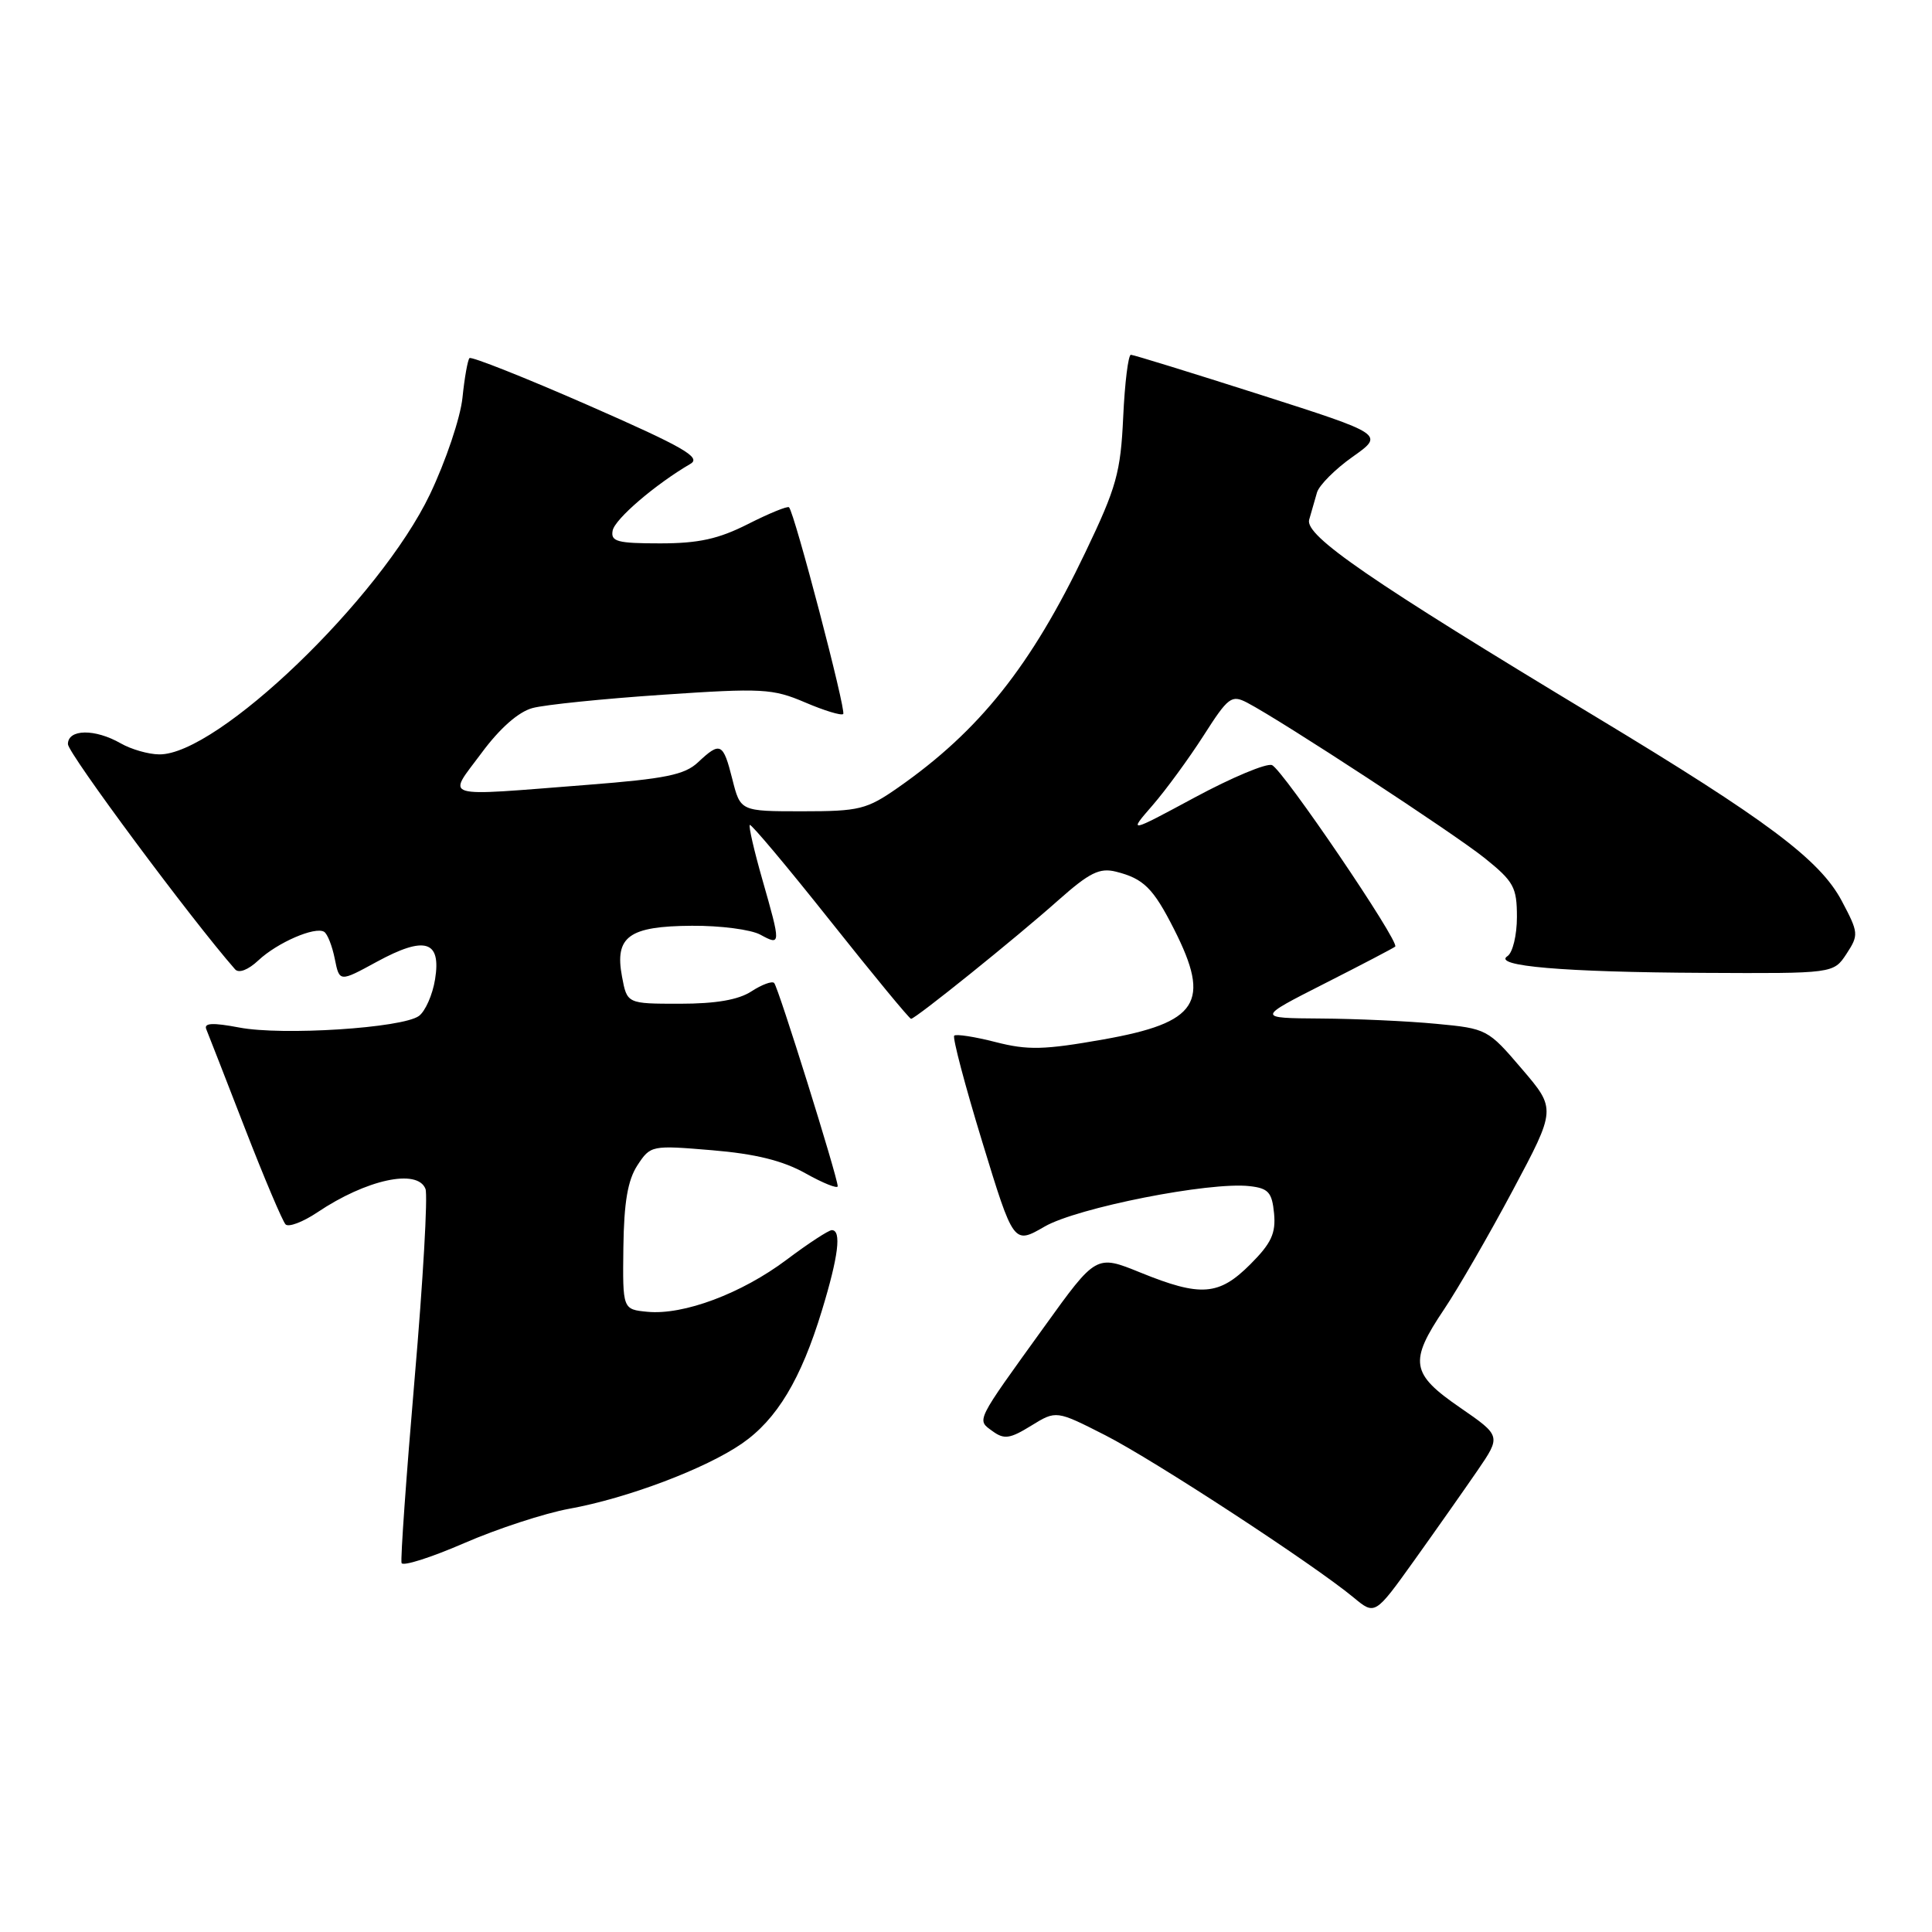 <?xml version="1.0" encoding="UTF-8" standalone="no"?>
<!DOCTYPE svg PUBLIC "-//W3C//DTD SVG 1.1//EN" "http://www.w3.org/Graphics/SVG/1.1/DTD/svg11.dtd" >
<svg xmlns="http://www.w3.org/2000/svg" xmlns:xlink="http://www.w3.org/1999/xlink" version="1.1" viewBox="0 0 256 256">
 <g >
 <path fill="currentColor"
d=" M 195.75 194.89 C 198.91 190.27 198.91 190.27 193.46 186.51 C 186.93 182.02 186.68 180.44 191.35 173.49 C 193.20 170.74 197.29 163.65 200.45 157.73 C 206.20 146.95 206.20 146.95 201.65 141.63 C 197.16 136.37 197.01 136.29 190.30 135.66 C 186.56 135.30 179.68 134.99 175.00 134.96 C 166.50 134.90 166.50 134.90 175.50 130.33 C 180.45 127.82 184.67 125.61 184.87 125.43 C 185.51 124.84 169.94 101.91 168.54 101.38 C 167.81 101.10 163.23 103.02 158.36 105.64 C 149.50 110.41 149.50 110.41 152.72 106.71 C 154.49 104.67 157.53 100.51 159.48 97.47 C 162.75 92.35 163.18 92.03 165.26 93.11 C 169.90 95.54 192.67 110.44 196.75 113.72 C 200.58 116.80 201.00 117.56 201.00 121.51 C 201.00 123.91 200.44 126.24 199.75 126.69 C 197.70 128.01 207.18 128.82 225.73 128.91 C 242.95 129.00 242.95 129.00 244.67 126.39 C 246.31 123.88 246.28 123.60 244.04 119.37 C 241.14 113.91 234.14 108.67 211.50 95.01 C 181.55 76.95 172.88 70.99 173.47 68.87 C 173.76 67.84 174.23 66.21 174.51 65.25 C 174.80 64.29 176.92 62.16 179.23 60.53 C 183.43 57.56 183.43 57.56 166.96 52.29 C 157.91 49.40 150.21 47.02 149.85 47.01 C 149.50 47.01 149.04 50.71 148.83 55.25 C 148.49 62.60 147.95 64.56 143.82 73.18 C 136.62 88.25 129.79 96.82 119.00 104.36 C 114.84 107.26 113.87 107.50 106.31 107.50 C 98.11 107.50 98.11 107.50 97.04 103.25 C 95.82 98.41 95.45 98.23 92.49 101.01 C 90.73 102.67 88.15 103.19 77.92 103.99 C 58.00 105.54 59.26 105.91 63.78 99.81 C 66.22 96.50 68.70 94.32 70.56 93.82 C 72.18 93.38 79.92 92.59 87.77 92.06 C 101.01 91.16 102.38 91.24 106.67 93.07 C 109.21 94.16 111.48 94.85 111.73 94.61 C 112.15 94.18 105.28 67.95 104.55 67.22 C 104.36 67.02 101.92 68.02 99.13 69.43 C 95.21 71.42 92.57 72.00 87.46 72.00 C 81.78 72.00 80.90 71.76 81.18 70.30 C 81.48 68.77 86.83 64.18 91.49 61.46 C 92.96 60.61 90.58 59.24 77.97 53.71 C 69.55 50.02 62.46 47.21 62.21 47.45 C 61.97 47.70 61.55 50.06 61.28 52.70 C 61.01 55.34 59.07 61.10 56.97 65.50 C 50.36 79.33 28.77 100.07 21.09 99.96 C 19.67 99.95 17.38 99.29 16.00 98.50 C 12.58 96.54 9.00 96.59 9.00 98.60 C 9.00 99.81 25.34 121.82 31.15 128.44 C 31.64 129.00 32.89 128.52 34.24 127.25 C 36.76 124.89 41.75 122.73 42.95 123.47 C 43.39 123.74 44.02 125.35 44.36 127.05 C 44.98 130.14 44.98 130.14 49.93 127.44 C 56.31 123.97 58.48 124.62 57.65 129.76 C 57.32 131.82 56.35 134.00 55.51 134.62 C 53.32 136.22 37.40 137.25 31.69 136.15 C 28.19 135.49 27.00 135.54 27.33 136.37 C 27.59 136.99 29.89 142.90 32.45 149.50 C 35.01 156.10 37.44 161.83 37.84 162.24 C 38.24 162.64 40.13 161.93 42.04 160.65 C 48.54 156.28 55.33 154.81 56.38 157.54 C 56.70 158.38 56.06 169.69 54.94 182.67 C 53.83 195.65 53.05 206.64 53.21 207.11 C 53.37 207.57 57.09 206.39 61.49 204.48 C 65.88 202.57 72.15 200.52 75.42 199.92 C 83.12 198.53 93.49 194.61 98.31 191.28 C 102.94 188.08 106.14 182.76 108.91 173.64 C 111.10 166.46 111.53 163.00 110.22 163.00 C 109.80 163.00 107.10 164.76 104.23 166.92 C 98.26 171.40 90.58 174.28 85.79 173.82 C 82.50 173.50 82.50 173.50 82.60 165.30 C 82.68 159.29 83.18 156.38 84.46 154.41 C 86.20 151.76 86.32 151.74 94.34 152.41 C 100.09 152.89 103.70 153.78 106.73 155.47 C 109.08 156.79 111.00 157.55 111.00 157.18 C 110.99 155.98 103.12 130.78 102.58 130.25 C 102.30 129.96 100.94 130.47 99.57 131.36 C 97.86 132.48 94.87 133.00 90.08 133.00 C 83.09 133.00 83.09 133.00 82.42 129.41 C 81.42 124.10 83.32 122.72 91.68 122.67 C 95.43 122.64 99.51 123.17 100.75 123.85 C 103.49 125.34 103.49 125.21 101.02 116.56 C 99.93 112.75 99.18 109.49 99.35 109.31 C 99.53 109.14 104.32 114.85 110.00 122.00 C 115.68 129.15 120.50 135.00 120.72 135.00 C 121.30 135.00 134.60 124.30 140.26 119.26 C 144.37 115.62 145.70 114.96 147.87 115.50 C 151.54 116.42 152.81 117.68 155.58 123.15 C 160.49 132.84 158.77 135.50 146.21 137.73 C 138.35 139.12 136.21 139.18 131.92 138.08 C 129.15 137.37 126.68 136.99 126.44 137.23 C 126.19 137.47 127.86 143.80 130.15 151.29 C 134.31 164.90 134.31 164.90 138.41 162.53 C 142.73 160.03 160.29 156.56 165.58 157.17 C 168.07 157.45 168.55 157.99 168.82 160.78 C 169.07 163.43 168.45 164.75 165.67 167.53 C 161.51 171.69 159.11 171.87 151.11 168.62 C 145.25 166.24 145.25 166.24 138.38 175.79 C 129.15 188.59 129.40 188.09 131.52 189.64 C 133.06 190.76 133.82 190.65 136.64 188.91 C 139.95 186.87 139.95 186.87 146.46 190.18 C 152.98 193.51 174.02 207.26 179.35 211.67 C 182.19 214.03 182.19 214.03 187.39 206.77 C 190.25 202.77 194.01 197.42 195.75 194.89 Z "/>
</g>
</svg>
